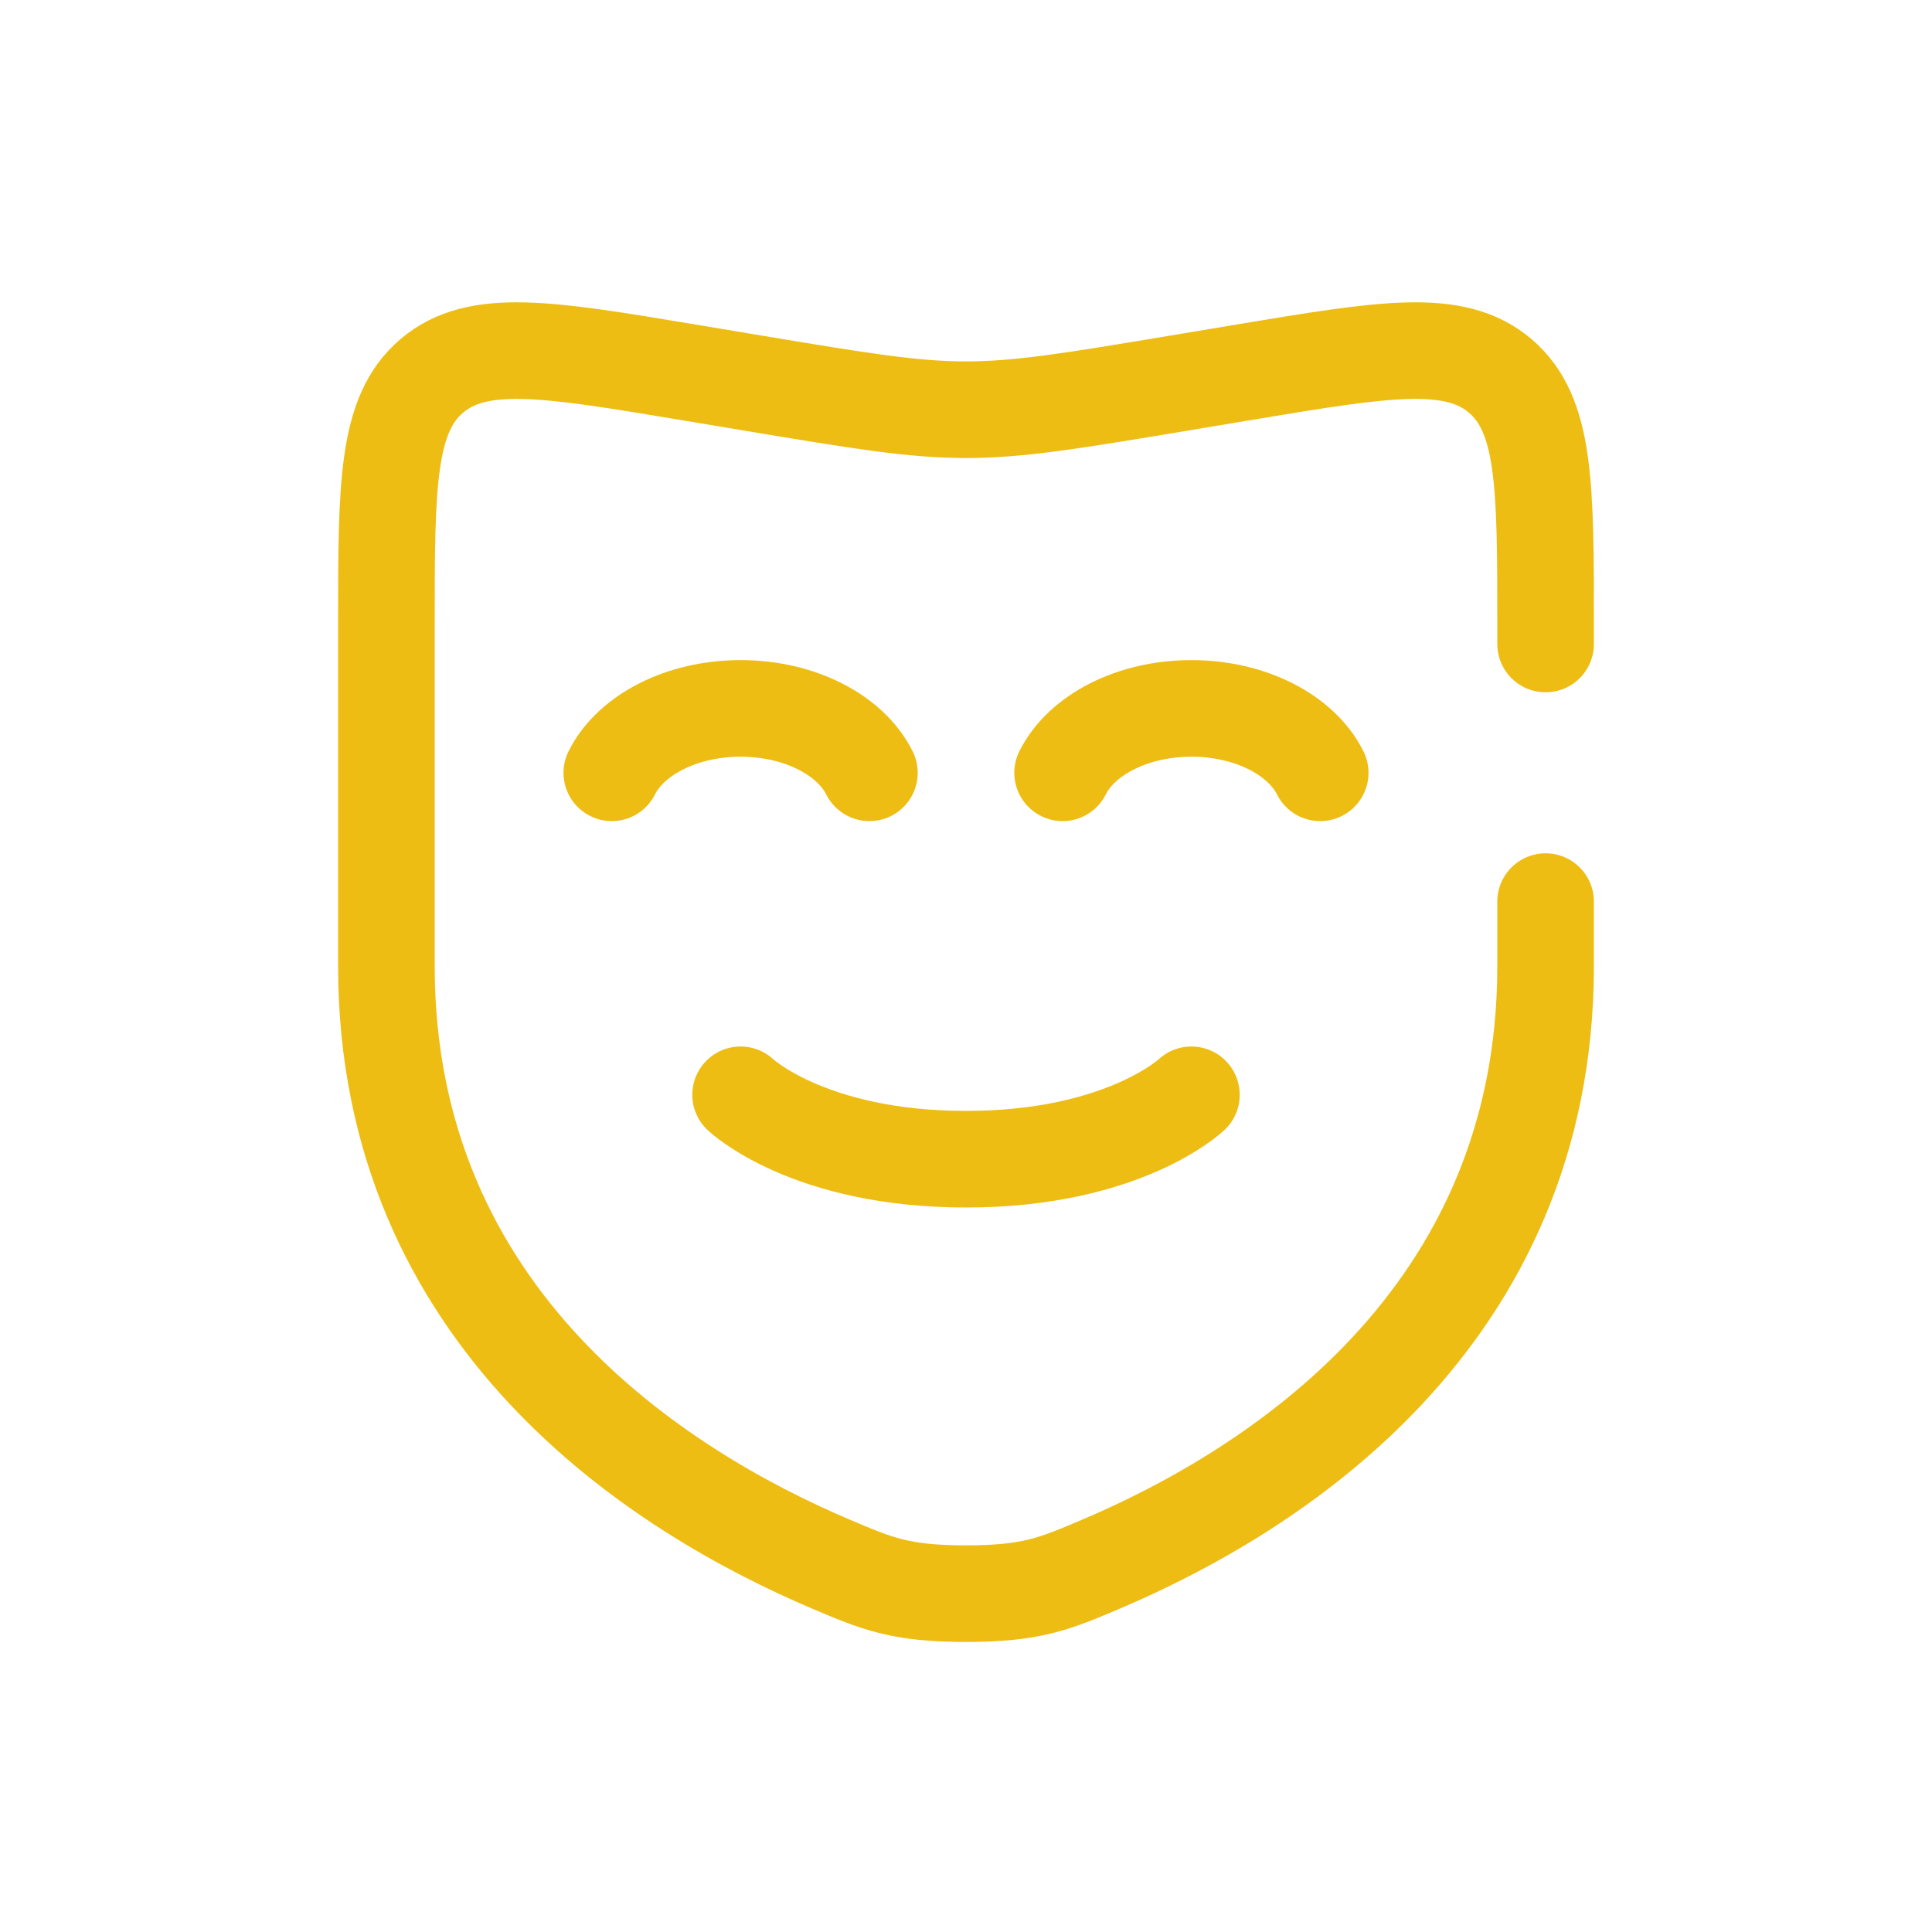 <svg width="30" height="30" viewBox="0 0 30 30" fill="none" xmlns="http://www.w3.org/2000/svg">
<path d="M24 10V9.719C24 7.529 24 6.434 23.293 5.835C22.585 5.236 21.505 5.416 19.342 5.776L18.288 5.952C16.648 6.225 15.828 6.362 15 6.362C14.172 6.362 13.352 6.225 11.712 5.952L10.658 5.776C8.496 5.416 7.415 5.236 6.707 5.835C6 6.434 6 7.529 6 9.719V15C6 20.49 10.239 23.155 12.899 24.286C13.62 24.593 13.981 24.746 15 24.746C16.019 24.746 16.38 24.593 17.101 24.286C19.761 23.155 24 20.49 24 15V14" stroke="#EDBD13" stroke-width="1.5" stroke-linecap="round"/>
<path d="M9.5 12C9.791 11.417 10.577 11 11.5 11C12.423 11 13.209 11.417 13.5 12" stroke="#EDBD13" stroke-width="1.5" stroke-linecap="round"/>
<path d="M16.5 12C16.791 11.417 17.577 11 18.5 11C19.423 11 20.209 11.417 20.5 12" stroke="#EDBD13" stroke-width="1.5" stroke-linecap="round"/>
<path d="M11.5 17C11.5 17 12.55 18 15 18C17.45 18 18.5 17 18.5 17" stroke="#EDBD13" stroke-width="1.5" stroke-linecap="round"/>
</svg>
